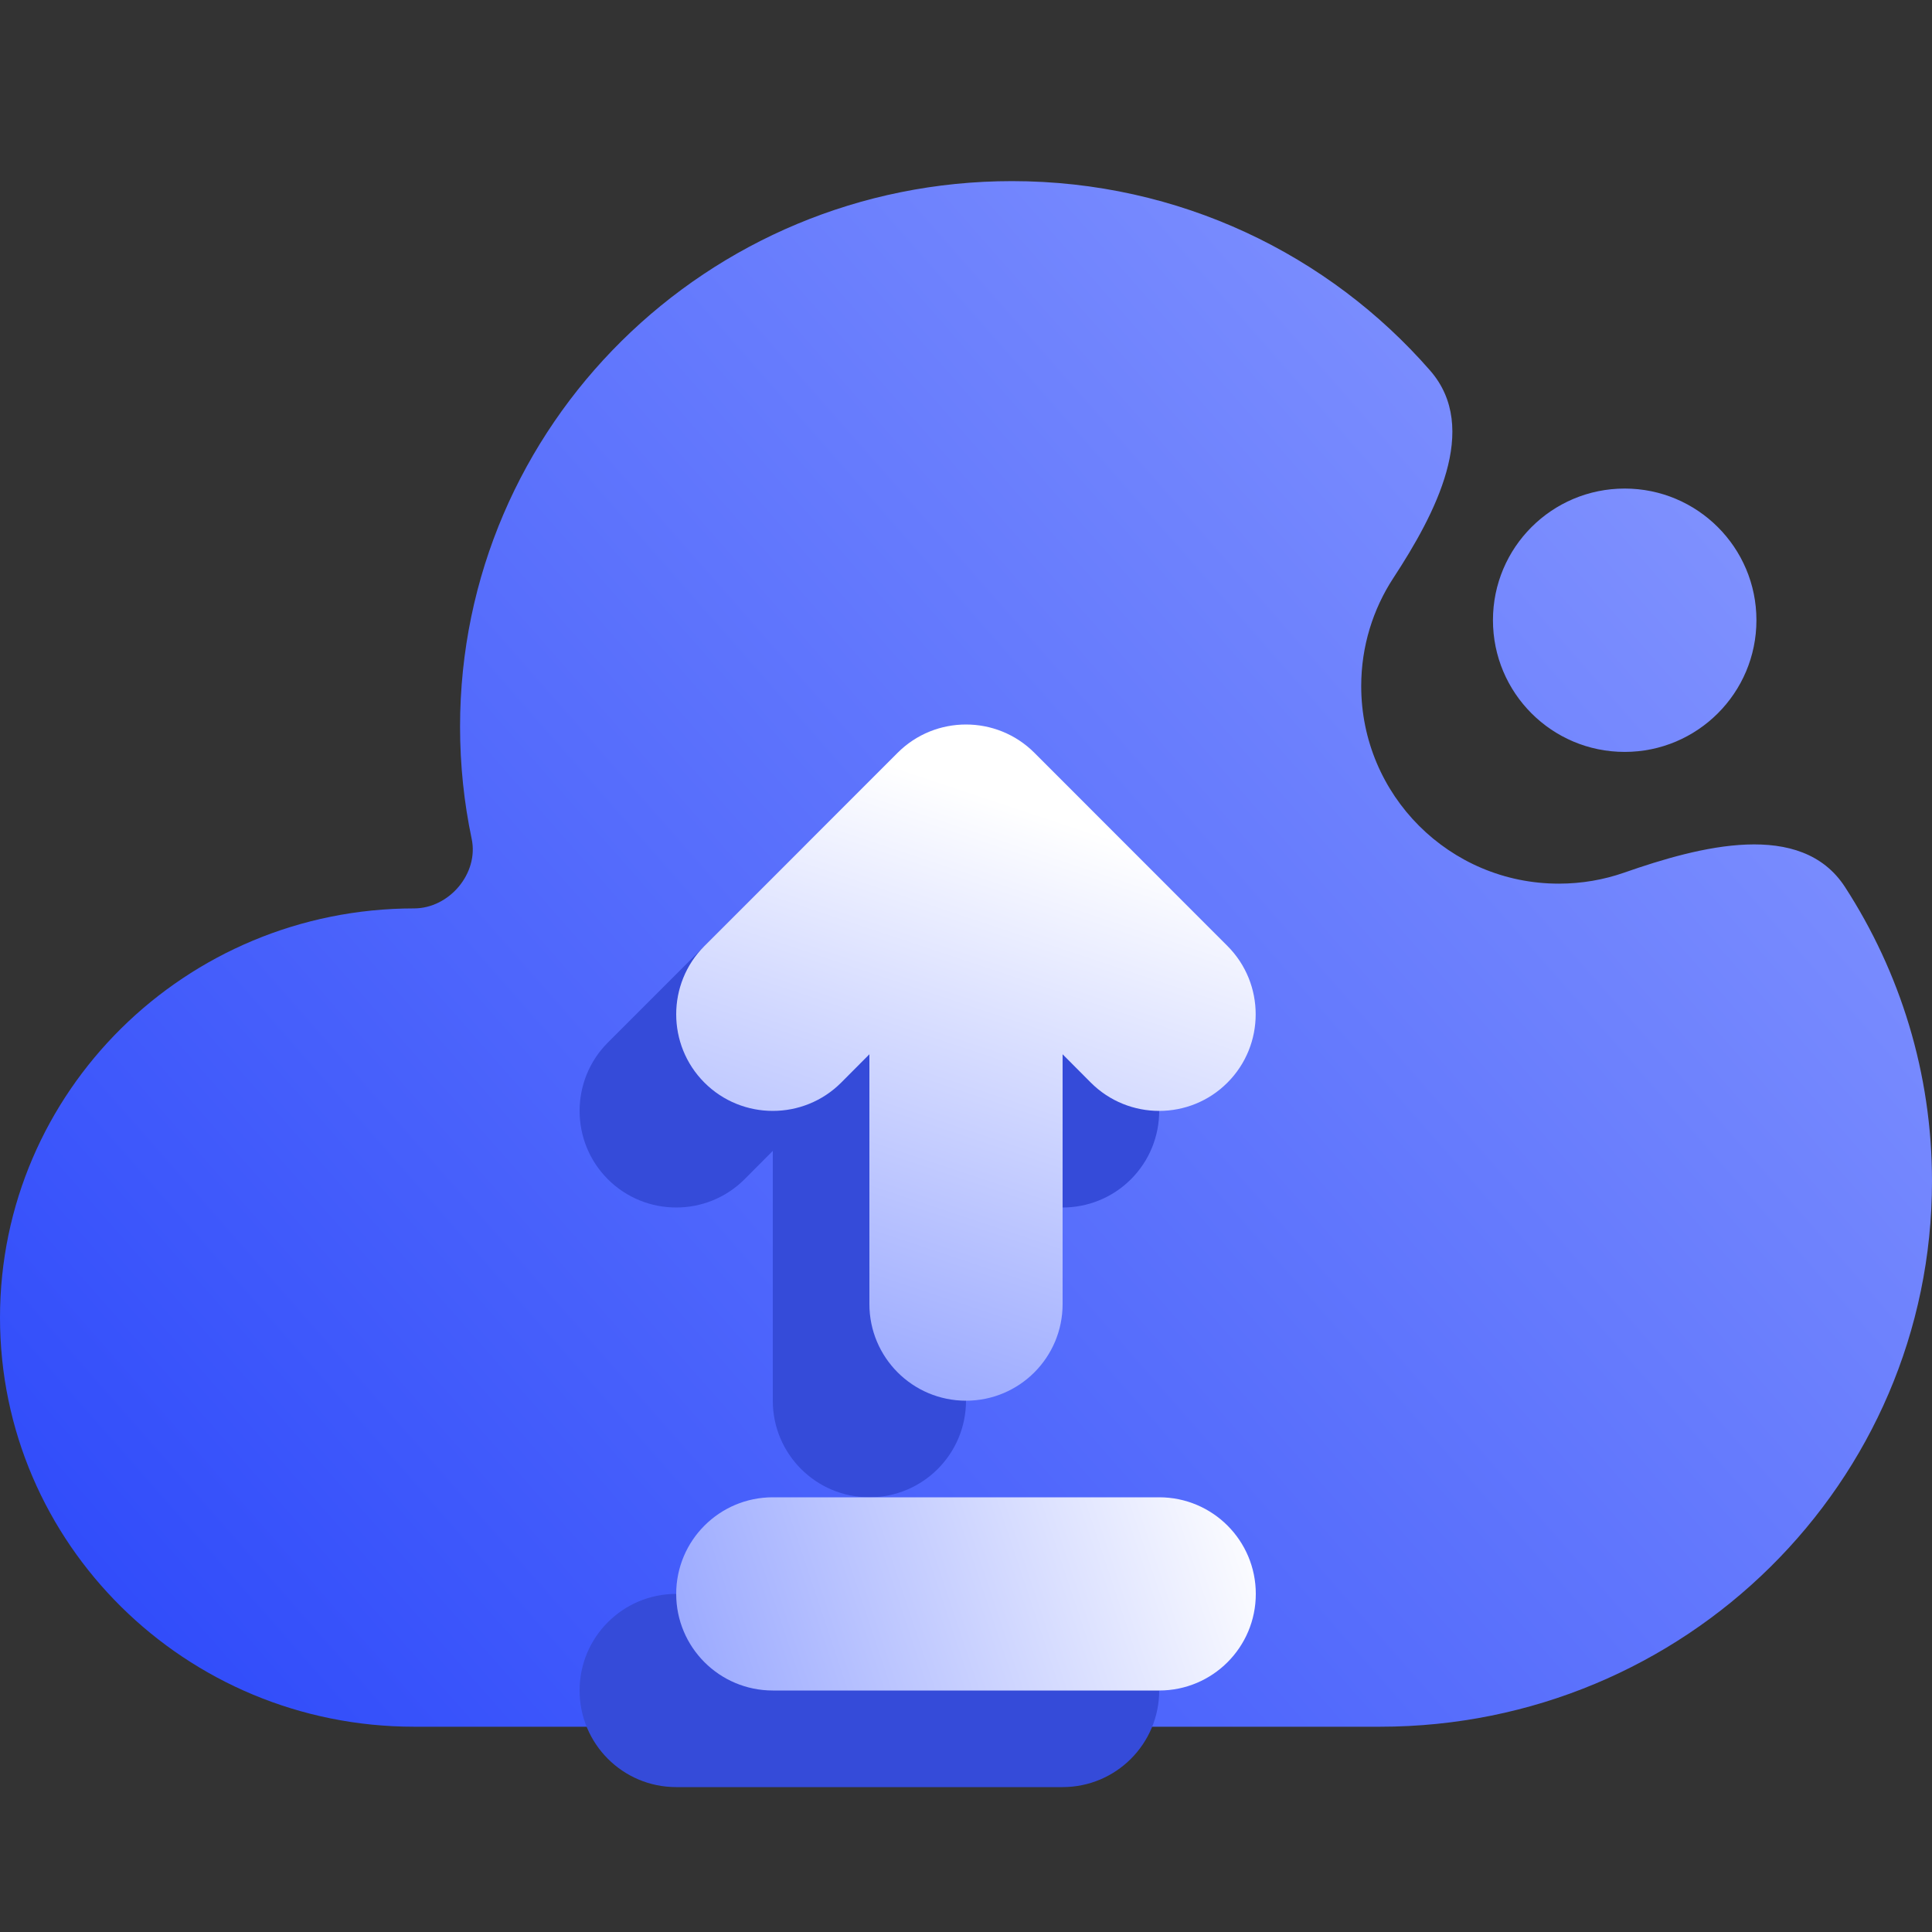 <svg width="16" height="16" viewBox="0 0 16 16" fill="none" xmlns="http://www.w3.org/2000/svg">
<rect x="0" y="0" width="16" height="16" fill="#333333" stroke="none"/>
<path fill-rule="evenodd" clip-rule="evenodd" d="M11.429 14.3C13.954 14.3 16 12.278 16 9.782C16 8.885 15.735 8.049 15.279 7.345C14.916 6.787 14.079 7.007 13.45 7.227C13.281 7.286 13.099 7.318 12.909 7.318C12.005 7.318 11.273 6.586 11.273 5.682C11.273 5.352 11.371 5.044 11.539 4.787C11.886 4.257 12.261 3.547 11.844 3.069C11.006 2.108 9.765 1.5 8.381 1.5C5.856 1.5 3.81 3.522 3.81 6.018C3.81 6.336 3.843 6.647 3.906 6.946C3.967 7.232 3.721 7.523 3.429 7.523C1.535 7.524 0 9.041 0 10.912C0 12.783 1.535 14.3 3.429 14.3H11.429ZM13.455 6.227C14.057 6.227 14.546 5.739 14.546 5.136C14.546 4.534 14.057 4.046 13.455 4.046C12.852 4.046 12.364 4.534 12.364 5.136C12.364 5.739 12.852 6.227 13.455 6.227Z" fill="url(#paint0_linear_17_2235)"/>
<path fill-rule="evenodd" clip-rule="evenodd" d="M5.6 14.8H8.8C9.242 14.8 9.6 14.442 9.6 14C9.6 13.558 9.242 13.2 8.8 13.2H5.6C5.158 13.2 4.8 13.558 4.8 14C4.8 14.442 5.158 14.8 5.6 14.8ZM6.4 9.531L6.166 9.766C5.854 10.078 5.346 10.078 5.034 9.766C4.722 9.454 4.722 8.946 5.034 8.634L6.634 7.034C6.946 6.722 7.454 6.722 7.766 7.034L9.366 8.634C9.678 8.946 9.678 9.454 9.366 9.766C9.054 10.078 8.546 10.078 8.234 9.766L8 9.531V11.6C8 12.042 7.642 12.4 7.2 12.4C6.758 12.4 6.4 12.042 6.4 11.6V9.531Z" fill="#354BD9"/>
<path fill-rule="evenodd" clip-rule="evenodd" d="M6.4 14H9.6C10.042 14 10.4 13.642 10.4 13.2C10.4 12.758 10.042 12.4 9.6 12.4H6.4C5.958 12.4 5.6 12.758 5.6 13.2C5.6 13.642 5.958 14 6.4 14Z" fill="url(#paint1_linear_17_2235)"/>
<path fill-rule="evenodd" clip-rule="evenodd" d="M7.2 8.731L6.966 8.966C6.654 9.278 6.146 9.278 5.834 8.966C5.522 8.654 5.522 8.146 5.834 7.834L7.434 6.234C7.746 5.922 8.254 5.922 8.566 6.234L10.165 7.834C10.477 8.146 10.477 8.654 10.165 8.966C9.854 9.278 9.346 9.278 9.034 8.966L8.8 8.731V10.8C8.8 11.242 8.442 11.6 8 11.6C7.558 11.6 7.2 11.242 7.2 10.8V8.731Z" fill="url(#paint2_linear_17_2235)"/>
<defs>
<linearGradient id="paint0_linear_17_2235" x1="1" y1="14.307" x2="15.8" y2="1.28" gradientUnits="userSpaceOnUse">
<stop stop-color="#2E4AFA"/>
<stop offset="1" stop-color="#8E9EFF"/>
</linearGradient>
<linearGradient id="paint1_linear_17_2235" x1="5.6" y1="14" x2="10.4" y2="12.4" gradientUnits="userSpaceOnUse">
<stop stop-color="#98A7FF"/>
<stop offset="1" stop-color="white"/>
</linearGradient>
<linearGradient id="paint2_linear_17_2235" x1="8.8" y1="6.8" x2="7.2" y2="11.6" gradientUnits="userSpaceOnUse">
<stop stop-color="white"/>
<stop offset="1" stop-color="#98A7FF"/>
</linearGradient>
</defs>
</svg>
